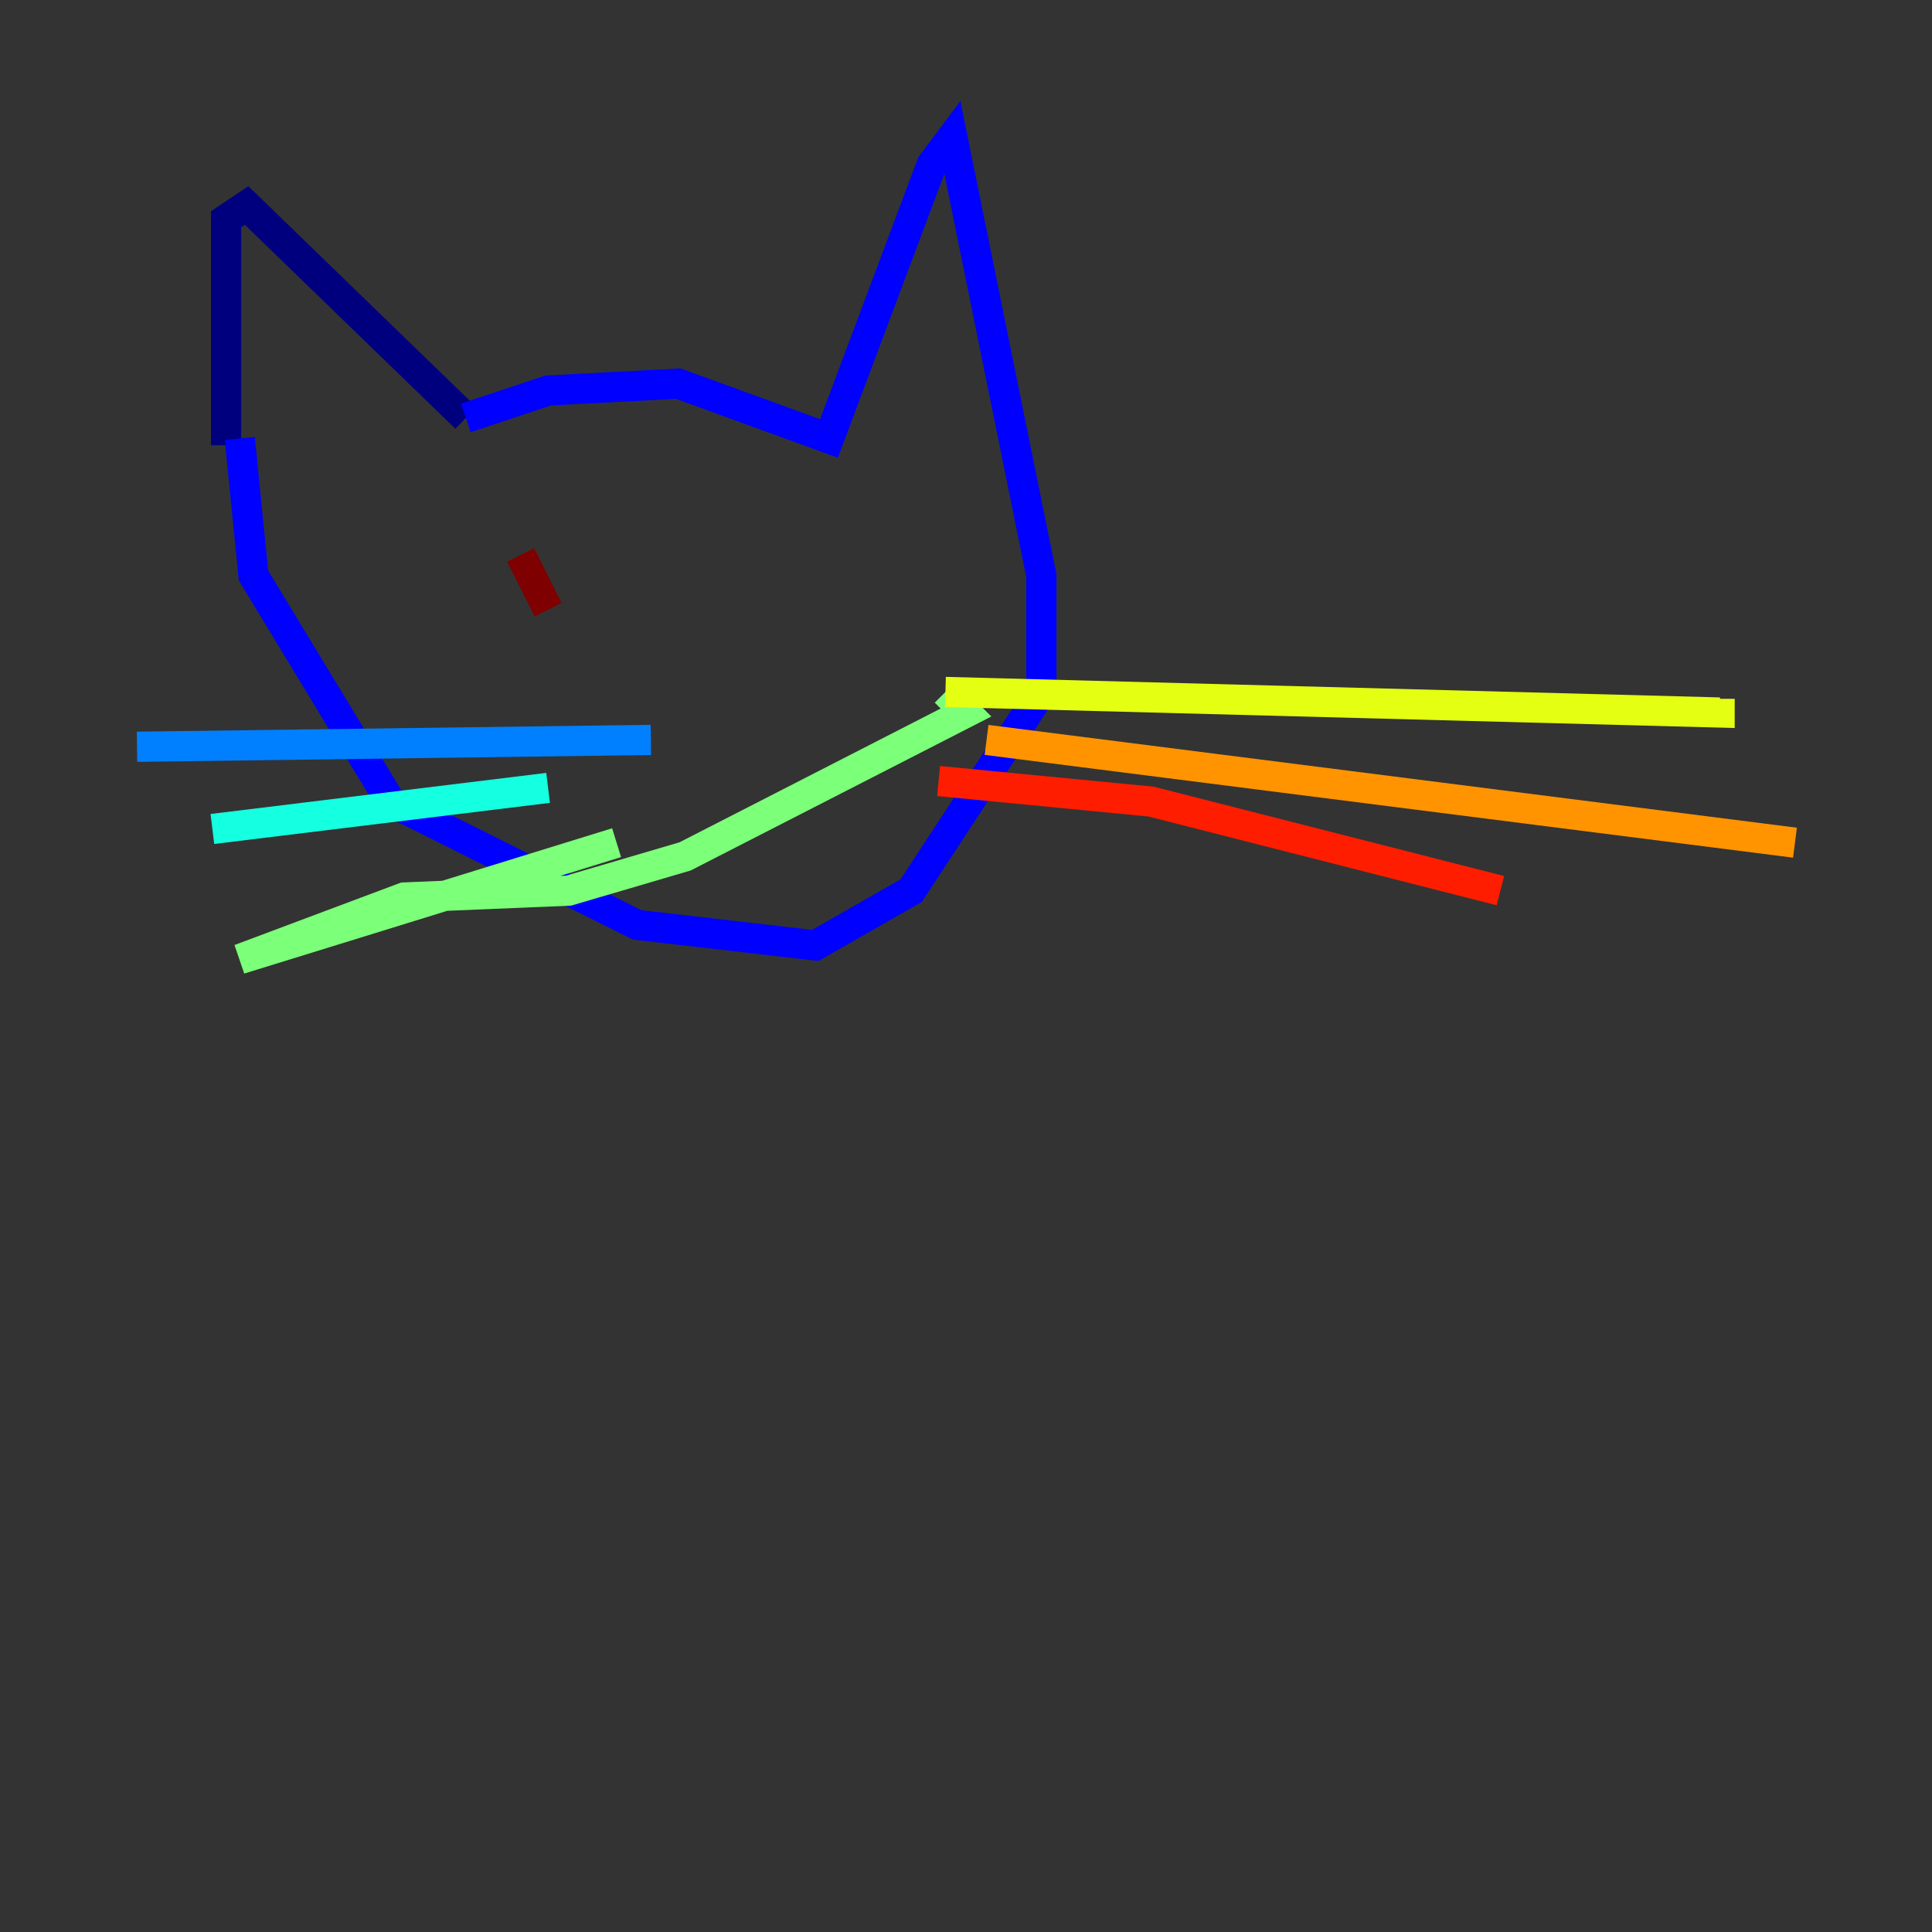 <?xml version="1.0" encoding="utf-8" ?>
<svg baseProfile="tiny" height="128" version="1.2" viewBox="0,0,128,128" width="128" xmlns="http://www.w3.org/2000/svg" xmlns:ev="http://www.w3.org/2001/xml-events" xmlns:xlink="http://www.w3.org/1999/xlink"><rect x="0" y="0" width="128" height="128" fill="#333333" stroke="none"/><defs /><polyline fill="none" points="14.979,29.503 14.979,14.525 16.34,13.617 30.865,27.688" stroke="#00007f" stroke-width="2" /><polyline fill="none" points="30.865,27.688 36.312,25.872 44.936,25.418 54.922,29.05 61.73,10.894 63.092,9.078 68.993,38.128 68.993,45.844 60.369,59.007 54.014,62.638 42.213,61.277 25.872,53.106 16.794,38.128 15.886,29.05" stroke="#0000ff" stroke-width="2" /><polyline fill="none" points="43.121,49.021 9.078,49.475" stroke="#0080ff" stroke-width="2" /><polyline fill="none" points="36.312,52.199 14.071,54.922" stroke="#15ffe1" stroke-width="2" /><polyline fill="none" points="40.851,55.83 15.886,63.546 26.78,59.461 37.674,59.007 45.39,56.738 64.0,47.206 62.638,45.844" stroke="#7cff79" stroke-width="2" /><polyline fill="none" points="62.638,45.844 113.929,47.206 113.929,46.298" stroke="#e4ff12" stroke-width="2" /><polyline fill="none" points="65.362,49.021 118.922,55.83" stroke="#ff9400" stroke-width="2" /><polyline fill="none" points="62.184,51.745 76.255,53.106 99.404,59.007" stroke="#ff1d00" stroke-width="2" /><polyline fill="none" points="34.496,36.766 36.312,40.397" stroke="#7f0000" stroke-width="2" /></svg>